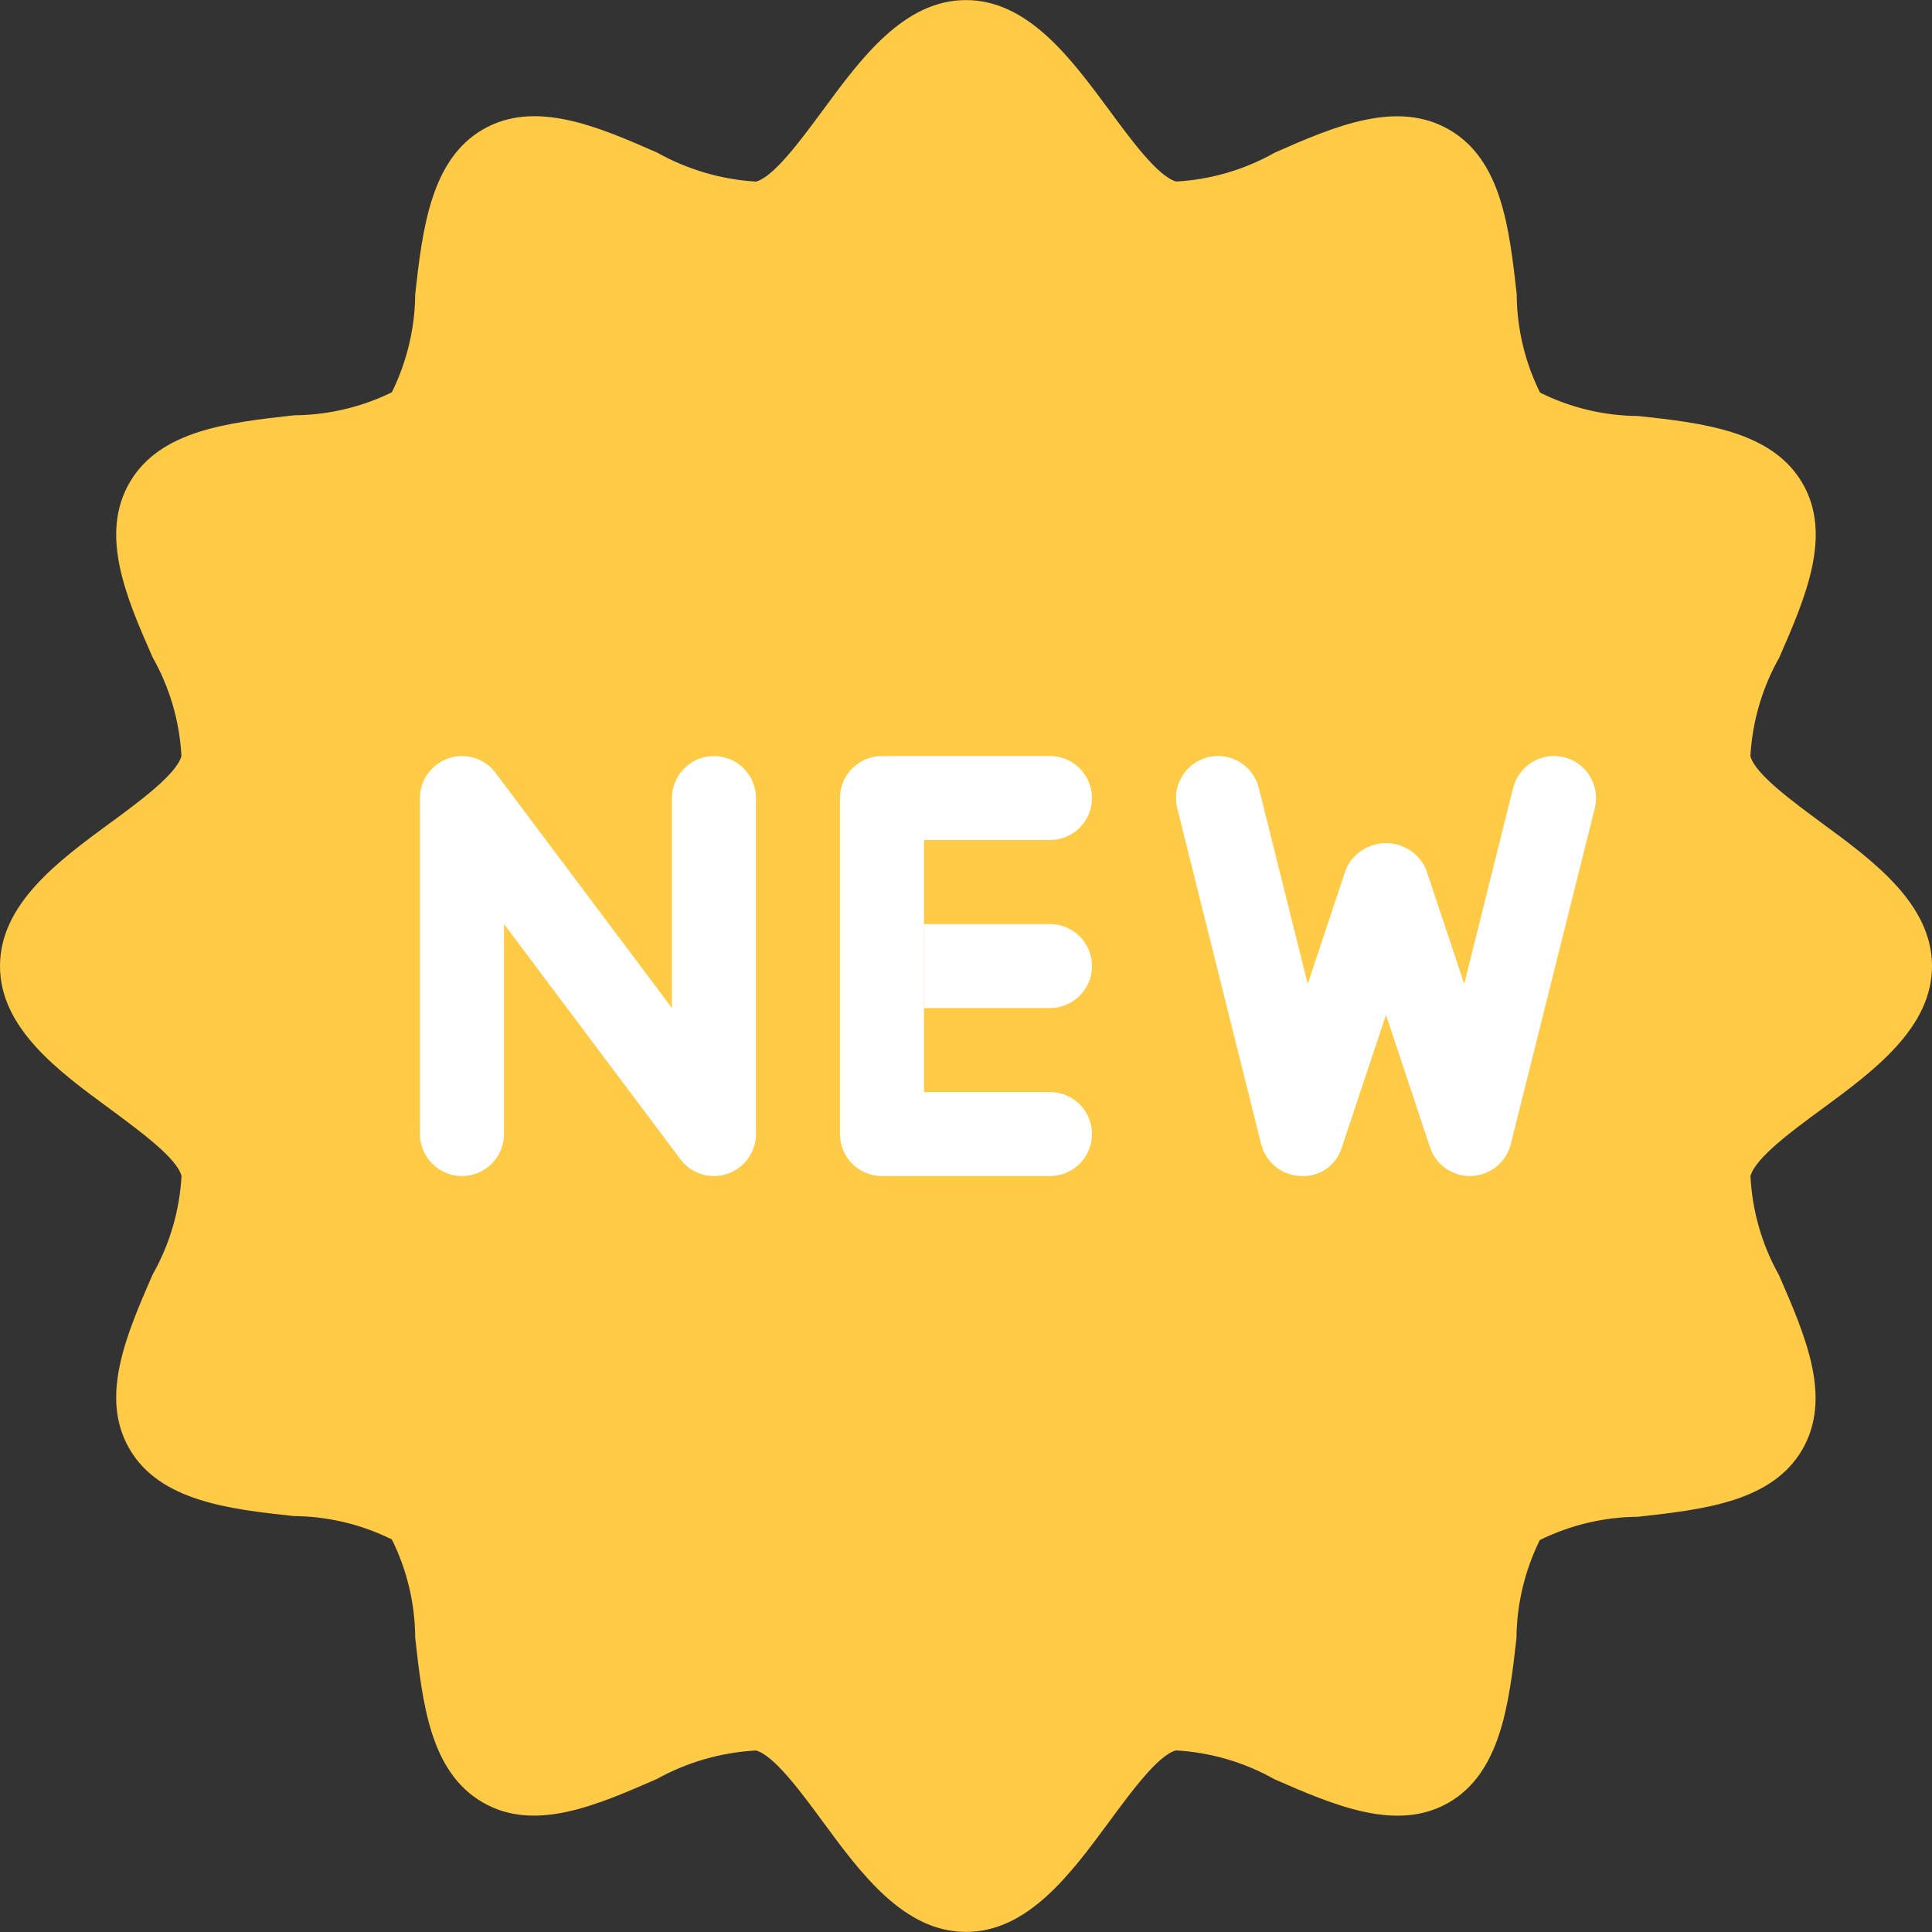 <svg width="24" height="24" viewBox="0 0 24 24" fill="none" xmlns="http://www.w3.org/2000/svg">
<rect x="0" y="0" width="24" height="24" fill="#333333" stroke="none"/>
<g clip-path="url(#clip0_2430_14333)">
<path d="M22.635 10.227C22.266 9.954 21.8 9.614 21.744 9.392C21.768 8.962 21.891 8.543 22.103 8.168C22.429 7.421 22.765 6.647 22.391 6.003C22.017 5.359 21.168 5.255 20.351 5.168C19.928 5.165 19.51 5.066 19.131 4.877C18.942 4.497 18.843 4.078 18.841 3.653C18.749 2.836 18.654 1.991 18.006 1.613C17.358 1.235 16.583 1.566 15.836 1.896C15.461 2.108 15.042 2.231 14.611 2.255C14.386 2.194 14.047 1.733 13.776 1.364C13.303 0.725 12.77 0.001 11.999 0.001C11.229 0.001 10.696 0.725 10.226 1.364C9.952 1.734 9.613 2.198 9.391 2.256C8.961 2.23 8.542 2.107 8.166 1.897C7.415 1.566 6.64 1.236 5.999 1.608C5.357 1.979 5.249 2.831 5.158 3.653C5.155 4.076 5.055 4.493 4.868 4.873C4.489 5.059 4.074 5.156 3.652 5.159C2.834 5.25 1.988 5.345 1.611 5.993C1.234 6.641 1.565 7.416 1.895 8.164C2.108 8.54 2.231 8.96 2.254 9.392C2.193 9.617 1.732 9.957 1.363 10.227C0.724 10.696 0 11.23 0 12.001C0 12.771 0.724 13.305 1.364 13.774C1.733 14.047 2.199 14.387 2.255 14.609C2.231 15.039 2.108 15.458 1.896 15.833C1.57 16.58 1.234 17.354 1.608 17.998C1.981 18.642 2.831 18.746 3.648 18.833C4.071 18.836 4.489 18.935 4.868 19.124C5.057 19.505 5.156 19.923 5.158 20.348C5.25 21.165 5.345 22.01 5.993 22.388C6.64 22.766 7.41 22.426 8.158 22.1C8.537 21.89 8.958 21.769 9.391 21.745C9.616 21.806 9.955 22.267 10.226 22.636C10.696 23.275 11.23 23.999 12 23.999C12.77 23.999 13.303 23.275 13.774 22.636C14.047 22.266 14.386 21.802 14.608 21.744C15.039 21.769 15.458 21.891 15.833 22.103C16.58 22.429 17.355 22.763 17.997 22.392C18.64 22.022 18.746 21.169 18.838 20.351C18.841 19.928 18.941 19.511 19.128 19.131C19.507 18.944 19.924 18.845 20.347 18.842C21.165 18.751 22.011 18.656 22.388 18.008C22.765 17.36 22.425 16.591 22.1 15.842C21.888 15.465 21.766 15.042 21.745 14.609C21.806 14.384 22.267 14.044 22.636 13.774C23.275 13.304 24 12.77 24 12.001C24 11.232 23.275 10.696 22.635 10.227Z" fill="#FFCB46"/>
<path d="M8.869 14.609C8.705 14.609 8.55 14.532 8.452 14.4L6.261 11.479V14.087C6.261 14.376 6.027 14.609 5.739 14.609C5.451 14.609 5.217 14.376 5.217 14.087V9.914C5.217 9.626 5.451 9.392 5.739 9.392C5.903 9.392 6.058 9.469 6.156 9.601L8.347 12.522V9.914C8.347 9.626 8.581 9.392 8.869 9.392C9.157 9.392 9.391 9.626 9.391 9.914V14.087C9.391 14.312 9.247 14.511 9.034 14.582C8.981 14.6 8.925 14.609 8.869 14.609Z" fill="white"/>
<path d="M13.043 14.609H10.956C10.668 14.609 10.434 14.376 10.434 14.087V9.914C10.434 9.626 10.668 9.392 10.956 9.392H13.043C13.331 9.392 13.565 9.626 13.565 9.914C13.565 10.202 13.331 10.435 13.043 10.435H11.478V13.566H13.043C13.331 13.566 13.565 13.799 13.565 14.087C13.565 14.376 13.331 14.609 13.043 14.609Z" fill="white"/>
<path d="M13.043 12.522H11.478V11.479H13.043C13.331 11.479 13.565 11.712 13.565 12.001C13.565 12.289 13.331 12.522 13.043 12.522Z" fill="white"/>
<path d="M18.26 14.609C18.035 14.609 17.835 14.466 17.764 14.252L17.217 12.607L16.669 14.252C16.602 14.477 16.388 14.626 16.153 14.608C15.922 14.599 15.723 14.439 15.667 14.214L14.624 10.04C14.554 9.76 14.724 9.477 15.004 9.407C15.284 9.337 15.567 9.508 15.637 9.787L16.245 12.223L16.722 10.792C16.846 10.519 17.168 10.398 17.442 10.522C17.562 10.576 17.658 10.672 17.712 10.792L18.189 12.223L18.797 9.787C18.867 9.508 19.151 9.337 19.43 9.407C19.71 9.477 19.88 9.76 19.811 10.04L18.767 14.214C18.711 14.439 18.513 14.599 18.281 14.608L18.26 14.609Z" fill="white"/>
</g>
<defs>
<clipPath id="clip0_2430_14333">
<rect width="24" height="24" fill="white"/>
</clipPath>
</defs>
</svg>
